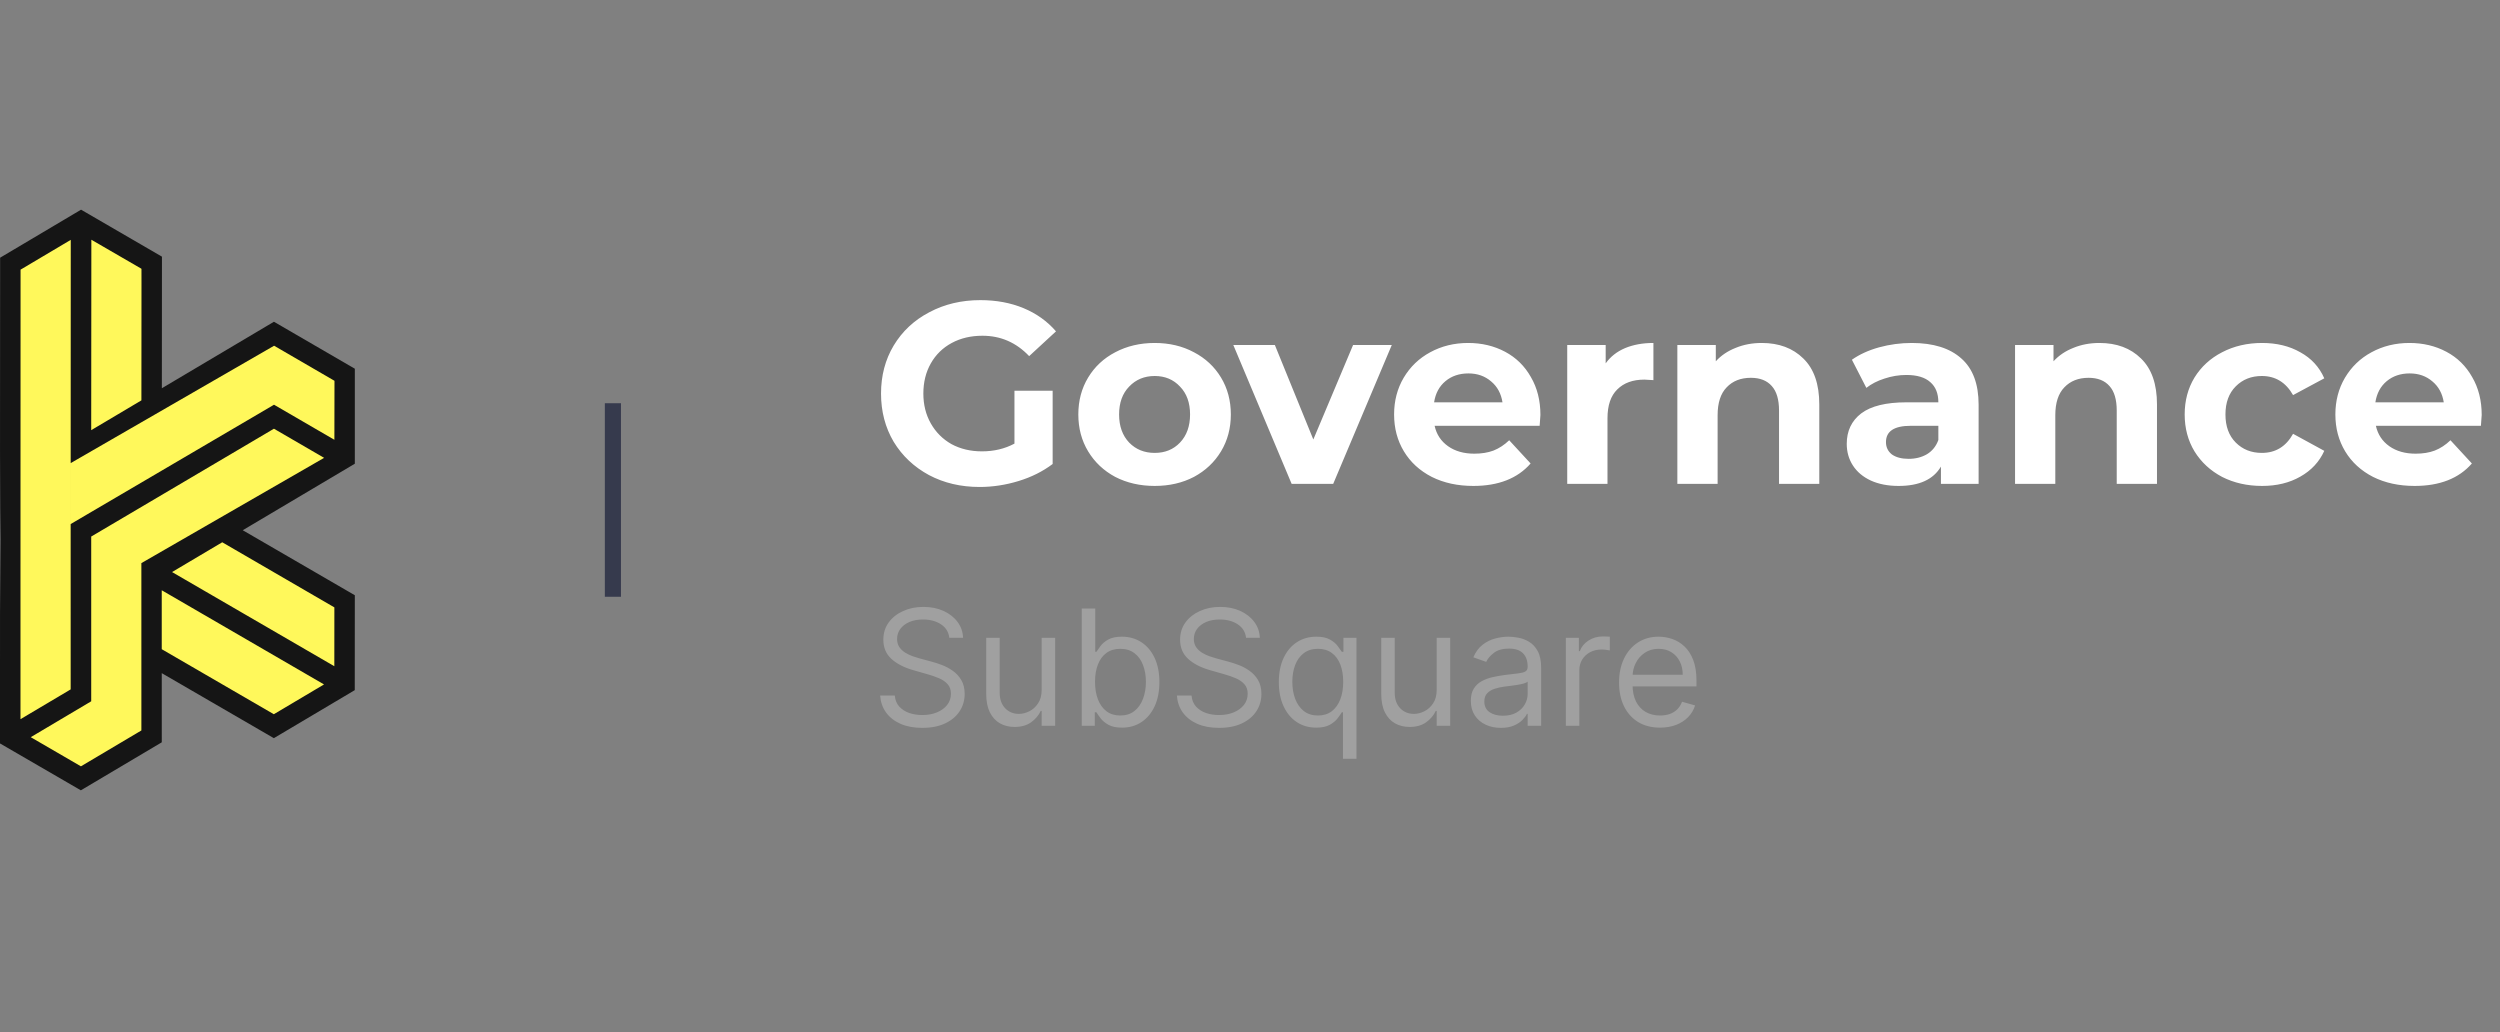 <svg width="155" height="64" viewBox="0 0 155 64" fill="none" xmlns="http://www.w3.org/2000/svg">
<rect x="0" y="0" width="155" height="64" fill="#808080" stroke="none"/>
<path d="M0.396 16.031L5.152 14.094L8.791 16.34L8.94 30.046L9.393 46.208L5.353 48.11L1.18 46.076L0.396 16.031Z" fill="#FFF85B"/>
<path d="M20.919 37.501L21.477 42.542L16.539 44.855L5.339 38.237L9.902 30.096L20.919 37.501Z" fill="#FFF85B"/>
<path d="M16.652 20.923L21.335 23.475L21.263 28.127L8.665 35.451L5.354 27.872L16.652 20.923Z" fill="#FFF85B"/>
<path fill-rule="evenodd" clip-rule="evenodd" d="M22 22.861L16.984 19.948L10.035 24.071L10.041 15.913L5.025 13L0.008 15.977L0.003 24.135L0.001 27.946L0.014 31.521L0.033 33.422L0.001 38.081L0 41.804L0 46.093L5.013 49L10.03 46.023L10.029 41.735L16.978 45.766L17.028 45.737L21.995 42.789L21.999 36.905L15.05 32.874L21.999 28.75L22 22.861ZM8.773 16.665L8.767 24.823L5.655 26.67L5.664 14.864L8.773 16.665ZM1.275 16.718L4.387 14.871L4.381 34.058L1.27 35.904L1.275 16.718ZM0 41.804L0.002 36.657L0.001 40.31L0 41.804ZM1.27 35.904L4.381 34.058L4.382 42.742L1.27 44.589L1.27 35.904ZM8.766 45.288L5.017 47.512L1.906 45.705L5.655 43.48V33.266L8.765 34.913L8.766 45.288ZM16.977 44.282L10.028 40.25L10.028 36.596L20.089 42.435L16.977 44.282ZM20.731 37.658L20.728 41.306L10.667 35.467L13.779 33.621L20.731 37.658ZM8.765 34.913L5.655 33.266L16.984 26.58L20.095 28.387L8.765 34.913ZM16.988 25.092L16.939 25.122L4.382 32.491L4.383 28.712L16.994 21.435L20.738 23.61L20.732 27.267L16.988 25.092Z" fill="#151515"/>
<path d="M38 25V37" stroke="#363A4D"/>
<path d="M62.896 24.224H65.264V28.768C64.656 29.227 63.952 29.579 63.152 29.824C62.352 30.069 61.547 30.192 60.736 30.192C59.573 30.192 58.528 29.947 57.6 29.456C56.672 28.955 55.941 28.267 55.408 27.392C54.885 26.507 54.624 25.509 54.624 24.4C54.624 23.291 54.885 22.299 55.408 21.424C55.941 20.539 56.677 19.851 57.616 19.36C58.555 18.859 59.611 18.608 60.784 18.608C61.765 18.608 62.656 18.773 63.456 19.104C64.256 19.435 64.928 19.915 65.472 20.544L63.808 22.08C63.008 21.237 62.043 20.816 60.912 20.816C60.197 20.816 59.563 20.965 59.008 21.264C58.453 21.563 58.021 21.984 57.712 22.528C57.403 23.072 57.248 23.696 57.248 24.4C57.248 25.093 57.403 25.712 57.712 26.256C58.021 26.8 58.448 27.227 58.992 27.536C59.547 27.835 60.176 27.984 60.88 27.984C61.627 27.984 62.299 27.824 62.896 27.504V24.224ZM71.592 30.128C70.685 30.128 69.869 29.941 69.144 29.568C68.429 29.184 67.869 28.656 67.464 27.984C67.058 27.312 66.856 26.549 66.856 25.696C66.856 24.843 67.058 24.08 67.464 23.408C67.869 22.736 68.429 22.213 69.144 21.84C69.869 21.456 70.685 21.264 71.592 21.264C72.498 21.264 73.309 21.456 74.024 21.84C74.738 22.213 75.298 22.736 75.704 23.408C76.109 24.08 76.312 24.843 76.312 25.696C76.312 26.549 76.109 27.312 75.704 27.984C75.298 28.656 74.738 29.184 74.024 29.568C73.309 29.941 72.498 30.128 71.592 30.128ZM71.592 28.08C72.232 28.08 72.754 27.867 73.16 27.44C73.576 27.003 73.784 26.421 73.784 25.696C73.784 24.971 73.576 24.395 73.16 23.968C72.754 23.531 72.232 23.312 71.592 23.312C70.952 23.312 70.424 23.531 70.008 23.968C69.592 24.395 69.384 24.971 69.384 25.696C69.384 26.421 69.592 27.003 70.008 27.44C70.424 27.867 70.952 28.08 71.592 28.08ZM86.29 21.392L82.658 30H80.082L76.466 21.392H79.042L81.426 27.248L83.89 21.392H86.29ZM95.506 25.728C95.506 25.76 95.49 25.984 95.458 26.4H88.946C89.063 26.933 89.341 27.355 89.778 27.664C90.215 27.973 90.759 28.128 91.41 28.128C91.858 28.128 92.252 28.064 92.594 27.936C92.946 27.797 93.271 27.584 93.57 27.296L94.898 28.736C94.087 29.664 92.903 30.128 91.346 30.128C90.375 30.128 89.516 29.941 88.77 29.568C88.023 29.184 87.447 28.656 87.042 27.984C86.636 27.312 86.434 26.549 86.434 25.696C86.434 24.853 86.631 24.096 87.026 23.424C87.431 22.741 87.981 22.213 88.674 21.84C89.378 21.456 90.162 21.264 91.026 21.264C91.868 21.264 92.631 21.445 93.314 21.808C93.996 22.171 94.53 22.693 94.914 23.376C95.308 24.048 95.506 24.832 95.506 25.728ZM91.042 23.152C90.477 23.152 90.002 23.312 89.618 23.632C89.234 23.952 88.999 24.389 88.914 24.944H93.154C93.069 24.4 92.834 23.968 92.45 23.648C92.066 23.317 91.597 23.152 91.042 23.152ZM99.552 22.528C99.85 22.112 100.25 21.797 100.752 21.584C101.264 21.371 101.85 21.264 102.512 21.264V23.568C102.234 23.547 102.048 23.536 101.952 23.536C101.237 23.536 100.677 23.739 100.272 24.144C99.866 24.539 99.664 25.136 99.664 25.936V30H97.168V21.392H99.552V22.528ZM109.228 21.264C110.294 21.264 111.153 21.584 111.804 22.224C112.465 22.864 112.796 23.813 112.796 25.072V30H110.3V25.456C110.3 24.773 110.15 24.267 109.852 23.936C109.553 23.595 109.121 23.424 108.556 23.424C107.926 23.424 107.425 23.621 107.052 24.016C106.678 24.4 106.492 24.976 106.492 25.744V30H103.996V21.392H106.38V22.4C106.71 22.037 107.121 21.76 107.612 21.568C108.102 21.365 108.641 21.264 109.228 21.264ZM118.53 21.264C119.864 21.264 120.888 21.584 121.602 22.224C122.317 22.853 122.674 23.808 122.674 25.088V30H120.338V28.928C119.869 29.728 118.994 30.128 117.714 30.128C117.053 30.128 116.477 30.016 115.986 29.792C115.506 29.568 115.138 29.259 114.882 28.864C114.626 28.469 114.498 28.021 114.498 27.52C114.498 26.72 114.797 26.091 115.394 25.632C116.002 25.173 116.936 24.944 118.194 24.944H120.178C120.178 24.4 120.013 23.984 119.682 23.696C119.352 23.397 118.856 23.248 118.194 23.248C117.736 23.248 117.282 23.323 116.834 23.472C116.397 23.611 116.024 23.803 115.714 24.048L114.818 22.304C115.288 21.973 115.848 21.717 116.498 21.536C117.16 21.355 117.837 21.264 118.53 21.264ZM118.338 28.448C118.765 28.448 119.144 28.352 119.474 28.16C119.805 27.957 120.04 27.664 120.178 27.28V26.4H118.466C117.442 26.4 116.93 26.736 116.93 27.408C116.93 27.728 117.053 27.984 117.298 28.176C117.554 28.357 117.901 28.448 118.338 28.448ZM130.165 21.264C131.232 21.264 132.091 21.584 132.741 22.224C133.403 22.864 133.733 23.813 133.733 25.072V30H131.237V25.456C131.237 24.773 131.088 24.267 130.789 23.936C130.491 23.595 130.059 23.424 129.493 23.424C128.864 23.424 128.363 23.621 127.989 24.016C127.616 24.4 127.429 24.976 127.429 25.744V30H124.933V21.392H127.317V22.4C127.648 22.037 128.059 21.76 128.549 21.568C129.04 21.365 129.579 21.264 130.165 21.264ZM140.25 30.128C139.332 30.128 138.506 29.941 137.77 29.568C137.044 29.184 136.474 28.656 136.058 27.984C135.652 27.312 135.45 26.549 135.45 25.696C135.45 24.843 135.652 24.08 136.058 23.408C136.474 22.736 137.044 22.213 137.77 21.84C138.506 21.456 139.332 21.264 140.25 21.264C141.156 21.264 141.946 21.456 142.618 21.84C143.3 22.213 143.796 22.752 144.106 23.456L142.17 24.496C141.722 23.707 141.076 23.312 140.234 23.312C139.583 23.312 139.044 23.525 138.618 23.952C138.191 24.379 137.978 24.96 137.978 25.696C137.978 26.432 138.191 27.013 138.618 27.44C139.044 27.867 139.583 28.08 140.234 28.08C141.087 28.08 141.732 27.685 142.17 26.896L144.106 27.952C143.796 28.635 143.3 29.168 142.618 29.552C141.946 29.936 141.156 30.128 140.25 30.128ZM153.865 25.728C153.865 25.76 153.849 25.984 153.817 26.4H147.305C147.423 26.933 147.7 27.355 148.137 27.664C148.575 27.973 149.119 28.128 149.769 28.128C150.217 28.128 150.612 28.064 150.953 27.936C151.305 27.797 151.631 27.584 151.929 27.296L153.257 28.736C152.447 29.664 151.263 30.128 149.705 30.128C148.735 30.128 147.876 29.941 147.129 29.568C146.383 29.184 145.807 28.656 145.401 27.984C144.996 27.312 144.793 26.549 144.793 25.696C144.793 24.853 144.991 24.096 145.385 23.424C145.791 22.741 146.34 22.213 147.033 21.84C147.737 21.456 148.521 21.264 149.385 21.264C150.228 21.264 150.991 21.445 151.673 21.808C152.356 22.171 152.889 22.693 153.273 23.376C153.668 24.048 153.865 24.832 153.865 25.728ZM149.401 23.152C148.836 23.152 148.361 23.312 147.977 23.632C147.593 23.952 147.359 24.389 147.273 24.944H151.513C151.428 24.4 151.193 23.968 150.809 23.648C150.425 23.317 149.956 23.152 149.401 23.152Z" fill="white"/>
<path d="M58.858 39.545C58.815 39.186 58.642 38.906 58.34 38.707C58.036 38.508 57.665 38.409 57.224 38.409C56.903 38.409 56.621 38.461 56.379 38.565C56.14 38.669 55.953 38.813 55.818 38.995C55.686 39.177 55.619 39.385 55.619 39.617C55.619 39.811 55.666 39.977 55.758 40.117C55.852 40.255 55.973 40.369 56.12 40.462C56.267 40.552 56.421 40.626 56.582 40.685C56.743 40.742 56.891 40.788 57.026 40.824L57.764 41.023C57.954 41.072 58.164 41.141 58.396 41.229C58.631 41.316 58.854 41.436 59.068 41.587C59.283 41.736 59.461 41.928 59.6 42.163C59.74 42.397 59.81 42.685 59.81 43.026C59.81 43.419 59.707 43.774 59.501 44.091C59.297 44.408 58.999 44.66 58.606 44.847C58.215 45.034 57.74 45.128 57.182 45.128C56.661 45.128 56.21 45.044 55.829 44.876C55.45 44.708 55.152 44.473 54.934 44.173C54.718 43.872 54.597 43.523 54.568 43.125H55.477C55.501 43.4 55.593 43.627 55.754 43.807C55.918 43.984 56.124 44.117 56.372 44.205C56.623 44.29 56.893 44.332 57.182 44.332C57.518 44.332 57.82 44.278 58.087 44.169C58.355 44.058 58.567 43.904 58.723 43.707C58.879 43.508 58.957 43.276 58.957 43.011C58.957 42.77 58.89 42.573 58.755 42.422C58.62 42.27 58.443 42.147 58.222 42.053C58.002 41.958 57.764 41.875 57.508 41.804L56.614 41.548C56.045 41.385 55.596 41.152 55.264 40.849C54.933 40.546 54.767 40.149 54.767 39.659C54.767 39.252 54.877 38.897 55.097 38.594C55.32 38.288 55.618 38.052 55.992 37.883C56.369 37.713 56.789 37.628 57.253 37.628C57.722 37.628 58.138 37.712 58.503 37.88C58.867 38.046 59.156 38.273 59.369 38.562C59.585 38.851 59.698 39.178 59.71 39.545H58.858ZM64.582 42.77V39.545H65.42V45H64.582V44.077H64.525C64.397 44.354 64.198 44.589 63.928 44.783C63.658 44.975 63.317 45.071 62.905 45.071C62.565 45.071 62.261 44.996 61.996 44.847C61.731 44.696 61.523 44.468 61.371 44.166C61.22 43.86 61.144 43.475 61.144 43.011V39.545H61.982V42.955C61.982 43.352 62.093 43.669 62.316 43.906C62.541 44.143 62.827 44.261 63.175 44.261C63.384 44.261 63.596 44.208 63.811 44.102C64.029 43.995 64.211 43.832 64.358 43.611C64.507 43.391 64.582 43.111 64.582 42.77ZM67.068 45V37.727H67.906V40.412H67.977C68.039 40.317 68.124 40.197 68.233 40.05C68.344 39.901 68.503 39.768 68.709 39.652C68.917 39.534 69.199 39.474 69.554 39.474C70.013 39.474 70.418 39.589 70.769 39.819C71.119 40.048 71.392 40.374 71.589 40.795C71.785 41.217 71.883 41.714 71.883 42.287C71.883 42.865 71.785 43.365 71.589 43.789C71.392 44.211 71.12 44.537 70.772 44.769C70.424 44.999 70.023 45.114 69.568 45.114C69.218 45.114 68.937 45.056 68.727 44.94C68.516 44.821 68.354 44.688 68.24 44.538C68.126 44.387 68.039 44.261 67.977 44.162H67.878V45H67.068ZM67.892 42.273C67.892 42.685 67.952 43.048 68.073 43.363C68.194 43.675 68.37 43.92 68.602 44.098C68.834 44.273 69.118 44.361 69.454 44.361C69.805 44.361 70.097 44.269 70.332 44.084C70.568 43.897 70.746 43.646 70.864 43.331C70.985 43.014 71.046 42.661 71.046 42.273C71.046 41.889 70.986 41.544 70.868 41.236C70.752 40.926 70.576 40.681 70.339 40.501C70.104 40.318 69.81 40.227 69.454 40.227C69.114 40.227 68.827 40.314 68.595 40.486C68.363 40.657 68.188 40.896 68.07 41.204C67.951 41.509 67.892 41.865 67.892 42.273ZM77.256 39.545C77.214 39.186 77.041 38.906 76.738 38.707C76.435 38.508 76.063 38.409 75.623 38.409C75.301 38.409 75.019 38.461 74.778 38.565C74.539 38.669 74.352 38.813 74.217 38.995C74.084 39.177 74.018 39.385 74.018 39.617C74.018 39.811 74.064 39.977 74.156 40.117C74.251 40.255 74.372 40.369 74.519 40.462C74.665 40.552 74.819 40.626 74.98 40.685C75.141 40.742 75.289 40.788 75.424 40.824L76.163 41.023C76.352 41.072 76.563 41.141 76.795 41.229C77.029 41.316 77.253 41.436 77.466 41.587C77.681 41.736 77.859 41.928 77.999 42.163C78.138 42.397 78.208 42.685 78.208 43.026C78.208 43.419 78.105 43.774 77.899 44.091C77.695 44.408 77.397 44.66 77.004 44.847C76.614 45.034 76.139 45.128 75.58 45.128C75.059 45.128 74.608 45.044 74.227 44.876C73.849 44.708 73.55 44.473 73.332 44.173C73.117 43.872 72.995 43.523 72.967 43.125H73.876C73.899 43.4 73.992 43.627 74.153 43.807C74.316 43.984 74.522 44.117 74.771 44.205C75.022 44.29 75.291 44.332 75.58 44.332C75.916 44.332 76.218 44.278 76.486 44.169C76.753 44.058 76.965 43.904 77.121 43.707C77.278 43.508 77.356 43.276 77.356 43.011C77.356 42.77 77.288 42.573 77.153 42.422C77.019 42.27 76.841 42.147 76.621 42.053C76.401 41.958 76.163 41.875 75.907 41.804L75.012 41.548C74.444 41.385 73.994 41.152 73.663 40.849C73.331 40.546 73.165 40.149 73.165 39.659C73.165 39.252 73.276 38.897 73.496 38.594C73.718 38.288 74.017 38.052 74.391 37.883C74.767 37.713 75.187 37.628 75.651 37.628C76.12 37.628 76.537 37.712 76.901 37.88C77.266 38.046 77.555 38.273 77.768 38.562C77.983 38.851 78.097 39.178 78.109 39.545H77.256ZM83.264 47.045V44.162H83.193C83.132 44.261 83.044 44.387 82.93 44.538C82.817 44.688 82.654 44.821 82.444 44.94C82.233 45.056 81.953 45.114 81.602 45.114C81.147 45.114 80.746 44.999 80.398 44.769C80.05 44.537 79.778 44.211 79.582 43.789C79.385 43.365 79.287 42.865 79.287 42.287C79.287 41.714 79.385 41.217 79.582 40.795C79.778 40.374 80.051 40.048 80.402 39.819C80.752 39.589 81.157 39.474 81.616 39.474C81.971 39.474 82.252 39.534 82.458 39.652C82.666 39.768 82.825 39.901 82.934 40.05C83.045 40.197 83.132 40.317 83.193 40.412H83.292V39.545H84.102V47.045H83.264ZM81.716 44.361C82.052 44.361 82.336 44.273 82.568 44.098C82.8 43.92 82.976 43.675 83.097 43.363C83.218 43.048 83.278 42.685 83.278 42.273C83.278 41.865 83.219 41.509 83.101 41.204C82.982 40.896 82.807 40.657 82.575 40.486C82.343 40.314 82.057 40.227 81.716 40.227C81.361 40.227 81.065 40.318 80.828 40.501C80.594 40.681 80.417 40.926 80.299 41.236C80.183 41.544 80.125 41.889 80.125 42.273C80.125 42.661 80.184 43.014 80.302 43.331C80.423 43.646 80.601 43.897 80.835 44.084C81.072 44.269 81.365 44.361 81.716 44.361ZM89.074 42.77V39.545H89.912V45H89.074V44.077H89.017C88.889 44.354 88.69 44.589 88.42 44.783C88.15 44.975 87.809 45.071 87.397 45.071C87.057 45.071 86.754 44.996 86.489 44.847C86.223 44.696 86.015 44.468 85.864 44.166C85.712 43.86 85.636 43.475 85.636 43.011V39.545H86.474V42.955C86.474 43.352 86.585 43.669 86.808 43.906C87.033 44.143 87.319 44.261 87.667 44.261C87.876 44.261 88.088 44.208 88.303 44.102C88.521 43.995 88.703 43.832 88.85 43.611C88.999 43.391 89.074 43.111 89.074 42.77ZM93.052 45.128C92.706 45.128 92.392 45.063 92.111 44.932C91.829 44.8 91.605 44.609 91.44 44.361C91.274 44.11 91.191 43.807 91.191 43.452C91.191 43.139 91.253 42.886 91.376 42.692C91.499 42.495 91.663 42.341 91.869 42.23C92.075 42.119 92.303 42.036 92.551 41.981C92.802 41.925 93.054 41.88 93.308 41.847C93.639 41.804 93.908 41.772 94.114 41.751C94.322 41.727 94.474 41.688 94.568 41.633C94.665 41.579 94.714 41.484 94.714 41.349V41.321C94.714 40.971 94.618 40.698 94.426 40.504C94.237 40.31 93.949 40.213 93.563 40.213C93.163 40.213 92.849 40.301 92.622 40.476C92.395 40.651 92.235 40.838 92.143 41.037L91.347 40.753C91.489 40.421 91.679 40.163 91.915 39.979C92.155 39.792 92.415 39.661 92.697 39.588C92.981 39.512 93.26 39.474 93.535 39.474C93.71 39.474 93.911 39.496 94.138 39.538C94.368 39.579 94.59 39.663 94.803 39.791C95.018 39.918 95.197 40.111 95.339 40.369C95.481 40.627 95.552 40.973 95.552 41.406V45H94.714V44.261H94.671C94.614 44.38 94.52 44.506 94.387 44.641C94.254 44.776 94.078 44.891 93.858 44.986C93.638 45.081 93.369 45.128 93.052 45.128ZM93.18 44.375C93.511 44.375 93.79 44.31 94.018 44.18C94.247 44.05 94.42 43.881 94.536 43.675C94.655 43.469 94.714 43.253 94.714 43.026V42.258C94.678 42.301 94.6 42.34 94.479 42.376C94.361 42.409 94.224 42.438 94.067 42.465C93.914 42.488 93.763 42.51 93.617 42.528C93.472 42.545 93.355 42.559 93.265 42.571C93.047 42.599 92.844 42.646 92.654 42.709C92.467 42.771 92.316 42.865 92.2 42.99C92.086 43.113 92.029 43.281 92.029 43.494C92.029 43.785 92.137 44.006 92.352 44.155C92.57 44.302 92.846 44.375 93.18 44.375ZM97.082 45V39.545H97.891V40.369H97.948C98.047 40.099 98.227 39.88 98.488 39.712C98.748 39.544 99.042 39.46 99.368 39.46C99.43 39.46 99.507 39.461 99.599 39.464C99.692 39.466 99.761 39.47 99.809 39.474V40.327C99.78 40.32 99.715 40.309 99.614 40.295C99.514 40.278 99.409 40.27 99.297 40.27C99.032 40.27 98.796 40.325 98.587 40.437C98.381 40.546 98.218 40.697 98.097 40.891C97.979 41.083 97.92 41.302 97.92 41.548V45H97.082ZM102.923 45.114C102.398 45.114 101.944 44.998 101.563 44.766C101.184 44.531 100.892 44.205 100.686 43.785C100.482 43.364 100.381 42.874 100.381 42.315C100.381 41.757 100.482 41.264 100.686 40.838C100.892 40.41 101.178 40.076 101.545 39.837C101.915 39.595 102.345 39.474 102.838 39.474C103.122 39.474 103.403 39.522 103.68 39.617C103.956 39.711 104.209 39.865 104.436 40.078C104.663 40.289 104.844 40.568 104.979 40.916C105.114 41.264 105.182 41.693 105.182 42.202V42.557H100.977V41.832H104.329C104.329 41.525 104.268 41.25 104.145 41.008C104.024 40.767 103.851 40.577 103.626 40.437C103.404 40.297 103.141 40.227 102.838 40.227C102.504 40.227 102.215 40.31 101.971 40.476C101.73 40.639 101.544 40.852 101.414 41.115C101.284 41.378 101.219 41.66 101.219 41.96V42.443C101.219 42.855 101.29 43.204 101.432 43.491C101.576 43.775 101.776 43.992 102.032 44.141C102.287 44.287 102.585 44.361 102.923 44.361C103.143 44.361 103.342 44.33 103.52 44.269C103.7 44.205 103.855 44.11 103.985 43.984C104.115 43.856 104.216 43.698 104.287 43.508L105.096 43.736C105.011 44.01 104.868 44.252 104.667 44.46C104.465 44.666 104.217 44.827 103.921 44.943C103.625 45.057 103.292 45.114 102.923 45.114Z" fill="white" fill-opacity="0.25"/>
</svg>

